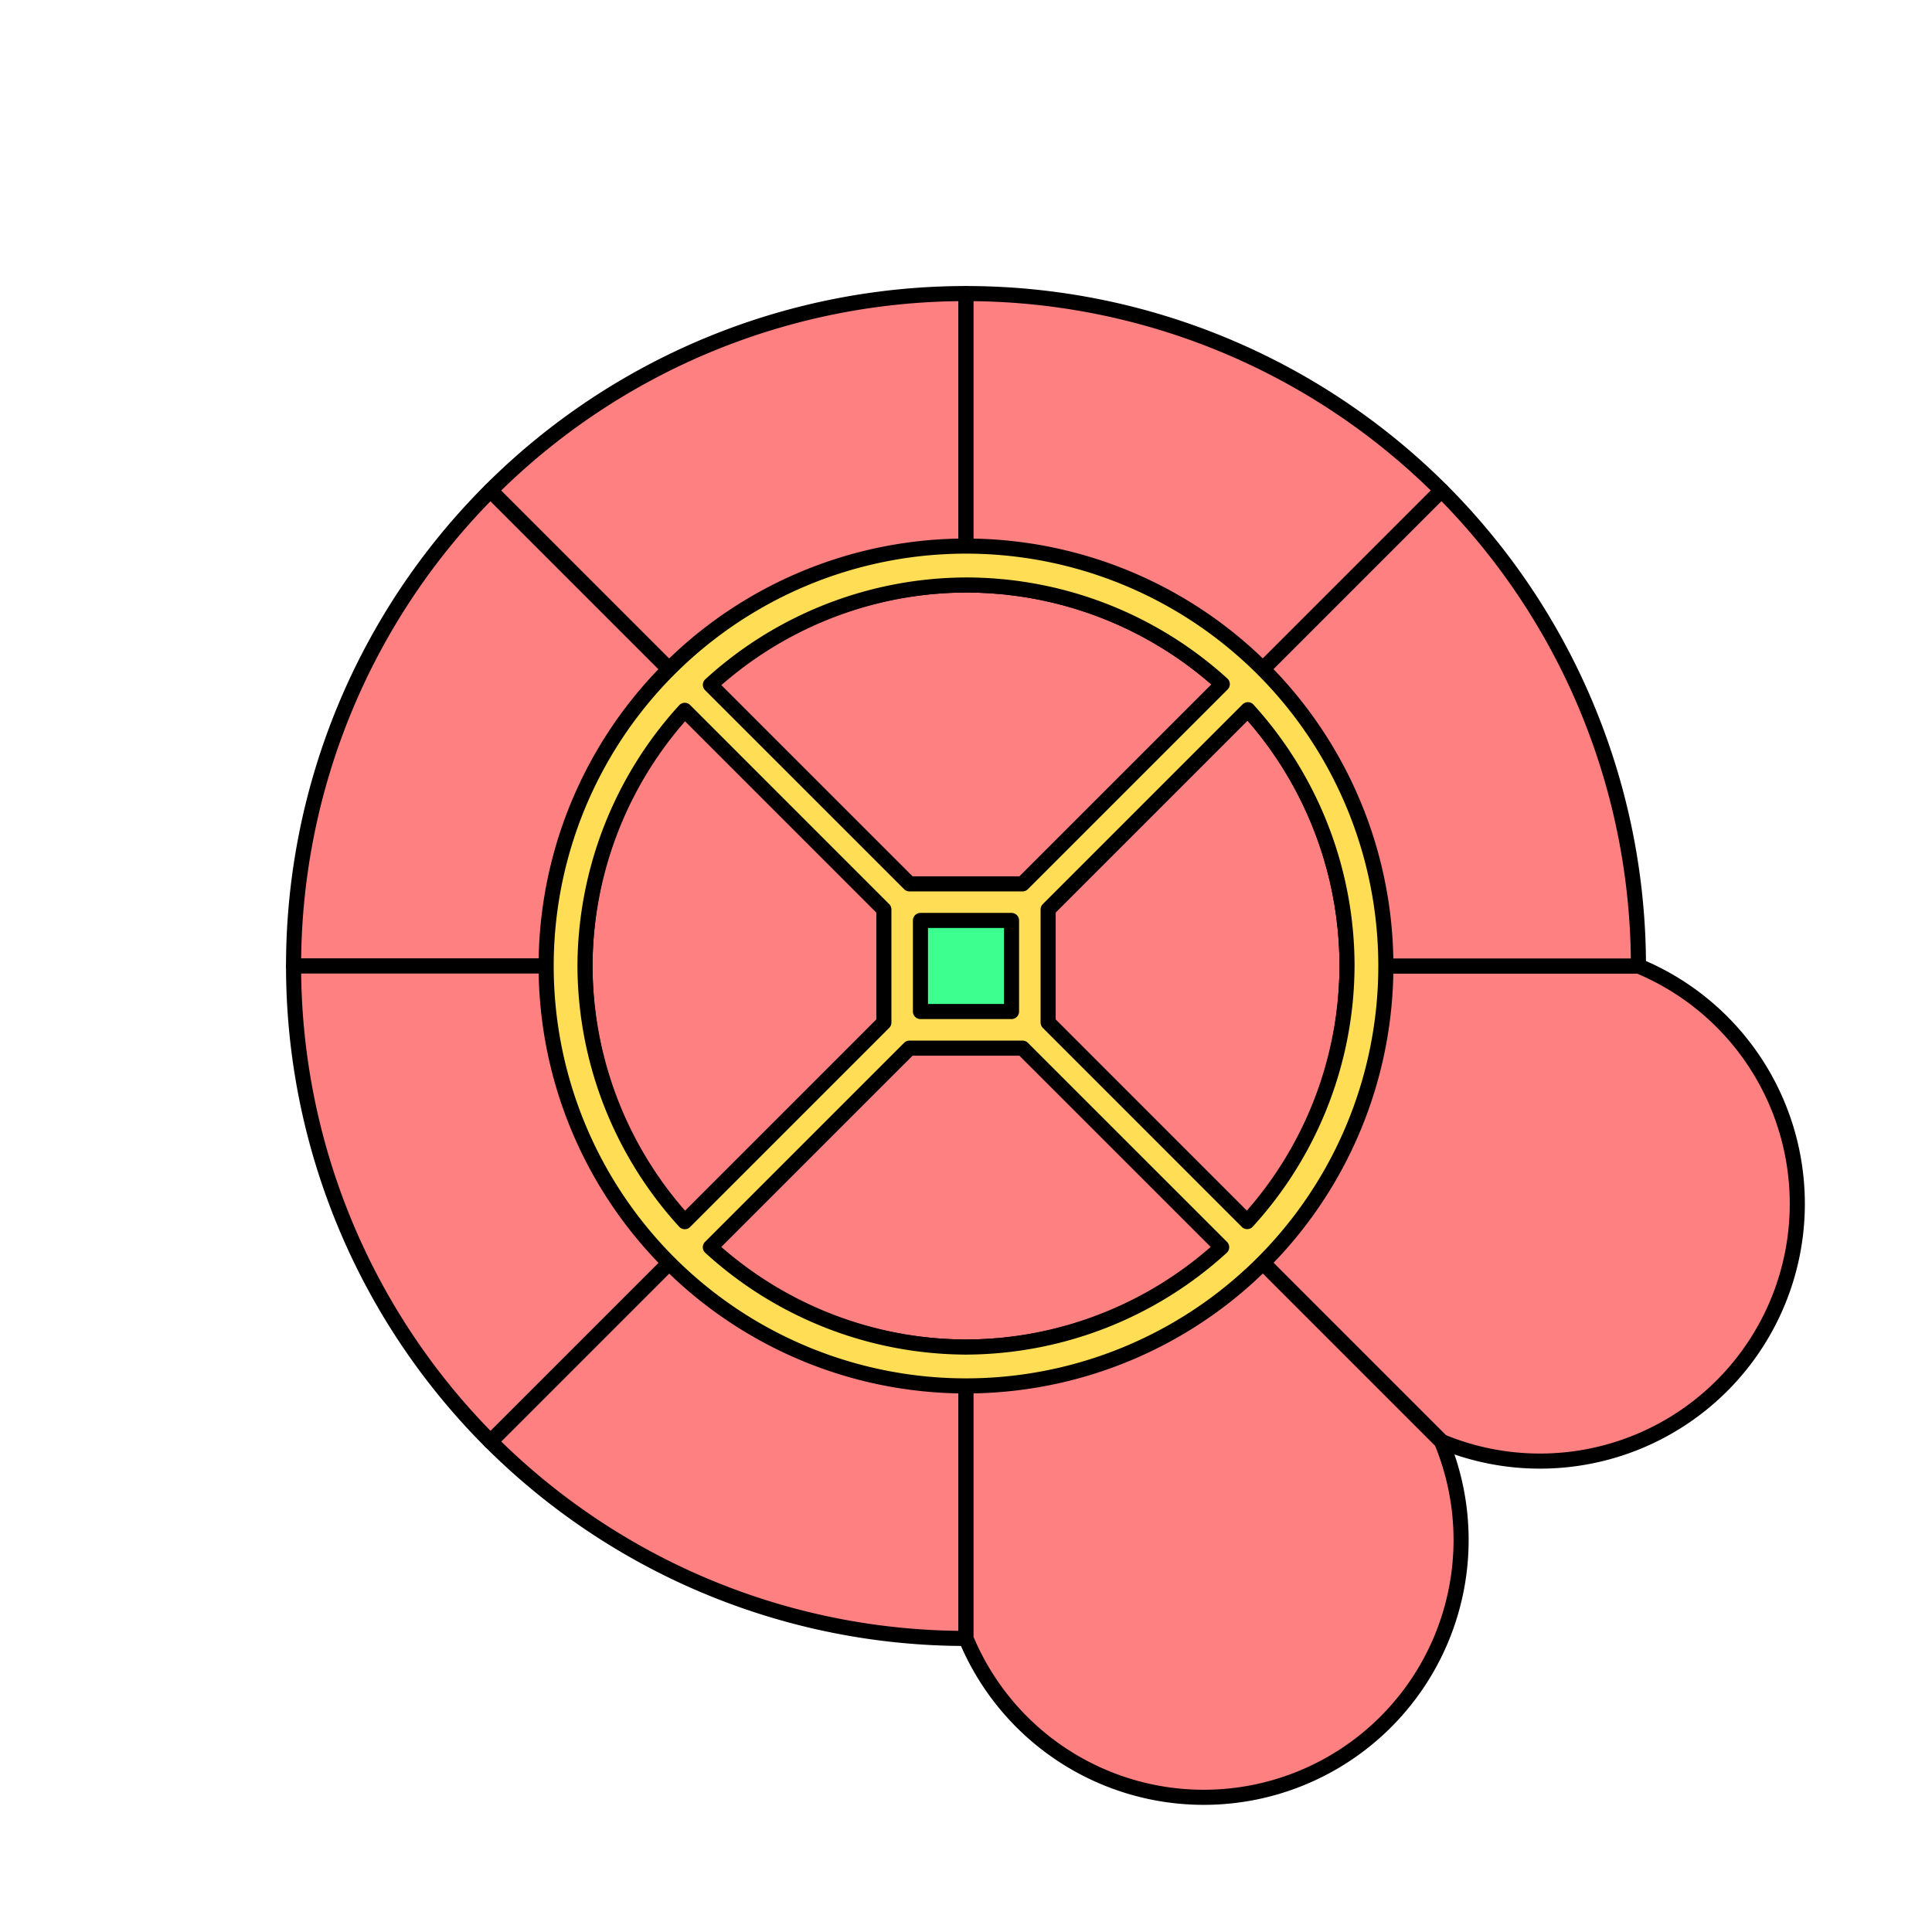 <?xml version="1.0" encoding="UTF-8" standalone="no"?>
<svg
   viewBox="0 0 64 64"
   version="1.1"
   id="svg2"
   sodipodi:docname="deck block layout.svg"
   inkscape:version="1.1 (c68e22c387, 2021-05-23)"
   inkscape:export-filename="F:\Folder for Things\Folder for Things\Games and Flashes\pleasure-station-sim\Documentation\deck block layout.png"
   inkscape:export-xdpi="426.18573"
   inkscape:export-ydpi="426.18573"
   xmlns:inkscape="http://www.inkscape.org/namespaces/inkscape"
   xmlns:sodipodi="http://sodipodi.sourceforge.net/DTD/sodipodi-0.dtd"
   xmlns="http://www.w3.org/2000/svg"
   xmlns:svg="http://www.w3.org/2000/svg">
  <defs
     id="defs6" />
  <sodipodi:namedview
     id="namedview4"
     pagecolor="#ffffff"
     bordercolor="#666666"
     borderopacity="1.0"
     inkscape:pageshadow="2"
     inkscape:pageopacity="0.0"
     inkscape:pagecheckerboard="0"
     showgrid="false"
     inkscape:snap-midpoints="true"
     inkscape:zoom="11.765625"
     inkscape:cx="32"
     inkscape:cy="31.830013"
     inkscape:window-width="1920"
     inkscape:window-height="1017"
     inkscape:window-x="-8"
     inkscape:window-y="-8"
     inkscape:window-maximized="1"
     inkscape:current-layer="svg2" />
  <g
     id="g2386"
     style="fill:#ff8080">
    <path
       id="path1569"
       style="fill:#ff8080;stroke:#000000;stroke-width:0.5;stroke-linejoin:round;stop-color:#000000"
       d="M 16.248,16.248 A 22.275,22.275 0 0 0 9.725,32 H 32 Z" />
    <path
       id="path2160"
       style="fill:#ff8080;stroke:#000000;stroke-width:0.5;stroke-linejoin:round;stop-color:#000000"
       d="M 16.248,16.248 32,32 V 9.725 A 22.275,22.275 0 0 0 16.248,16.248 Z" />
    <path
       id="path1569-4"
       style="fill:#ff8080;stroke:#000000;stroke-width:0.5;stroke-linejoin:round;stop-color:#000000"
       d="M 16.248,47.752 A 22.275,22.275 0 0 0 32,54.275 V 32 Z" />
    <path
       id="path2160-0"
       style="fill:#ff8080;stroke:#000000;stroke-width:0.5;stroke-linejoin:round;stop-color:#000000"
       d="M 16.248,47.752 32,32 H 9.725 a 22.275,22.275 0 0 0 6.523,15.752 z" />
    <path
       id="path1569-4-3"
       style="fill:#ff8080;stroke:#000000;stroke-width:0.5;stroke-linejoin:round;stop-color:#000000"
       d="M 47.752,47.752 A -22.275,-22.275 0 0 0 54.275,32 H 32 Z" />
    <path
       id="path2160-0-2"
       style="fill:#ff8080;stroke:#000000;stroke-width:0.5;stroke-linejoin:round;stop-color:#000000"
       d="M 47.752,47.752 32,32 v 22.275 a -22.275,-22.275 0 0 0 15.752,-6.523 z" />
    <path
       id="path1569-4-3-3"
       style="fill:#ff8080;stroke:#000000;stroke-width:0.5;stroke-linejoin:round;stop-color:#000000"
       d="M 47.752,16.248 A 22.275,22.275 0 0 0 32,9.725 V 32 Z" />
    <path
       id="path2160-0-2-0"
       style="fill:#ff8080;stroke:#000000;stroke-width:0.5;stroke-linejoin:round;stop-color:#000000"
       d="M 47.752,16.248 32,32 H 54.275 A 22.275,22.275 0 0 0 47.752,16.248 Z" />
  </g>
  <circle
     style="fill:#ff8080;stroke:#000000;stroke-width:0.5;stroke-linejoin:round;stop-color:#000000"
     id="path842"
     cx="32"
     cy="32"
     r="12.622" />
  <path
     id="path842-9-9"
     style="fill:#ffdd55;stroke:#000000;stroke-width:0.5;stroke-linejoin:round;stop-color:#000000"
     d="M 31.998 18.09 A 13.909 13.909 0 0 0 18.092 32.002 A 13.909 13.909 0 0 0 31.998 45.91 A 13.909 13.909 0 0 0 45.908 32.002 A 13.909 13.909 0 0 0 31.998 18.09 z M 31.998 19.379 A 12.622 12.622 0 0 1 40.49 22.662 L 33.873 29.279 L 30.127 29.279 L 23.533 22.686 A 12.622 12.622 0 0 1 31.998 19.379 z M 41.338 23.51 A 12.622 12.622 0 0 1 44.621 32.002 A 12.622 12.622 0 0 1 41.314 40.467 L 34.721 33.873 L 34.721 30.127 L 41.338 23.51 z M 22.684 23.531 L 29.279 30.127 L 29.279 33.873 L 22.684 40.469 A 12.622 12.622 0 0 1 19.379 32.002 A 12.622 12.622 0 0 1 22.684 23.531 z M 30.127 34.721 L 33.873 34.721 L 40.469 41.316 A 12.622 12.622 0 0 1 31.998 44.623 A 12.622 12.622 0 0 1 23.531 41.316 L 30.127 34.721 z " />
  <rect
     style="fill:#3dff8f;stroke:#000000;stroke-width:0.5;stroke-linejoin:round;stop-color:#000000;fill-opacity:1"
     id="rect2410"
     width="3.017"
     height="3.017"
     x="30.491"
     y="30.491" />
</svg>
